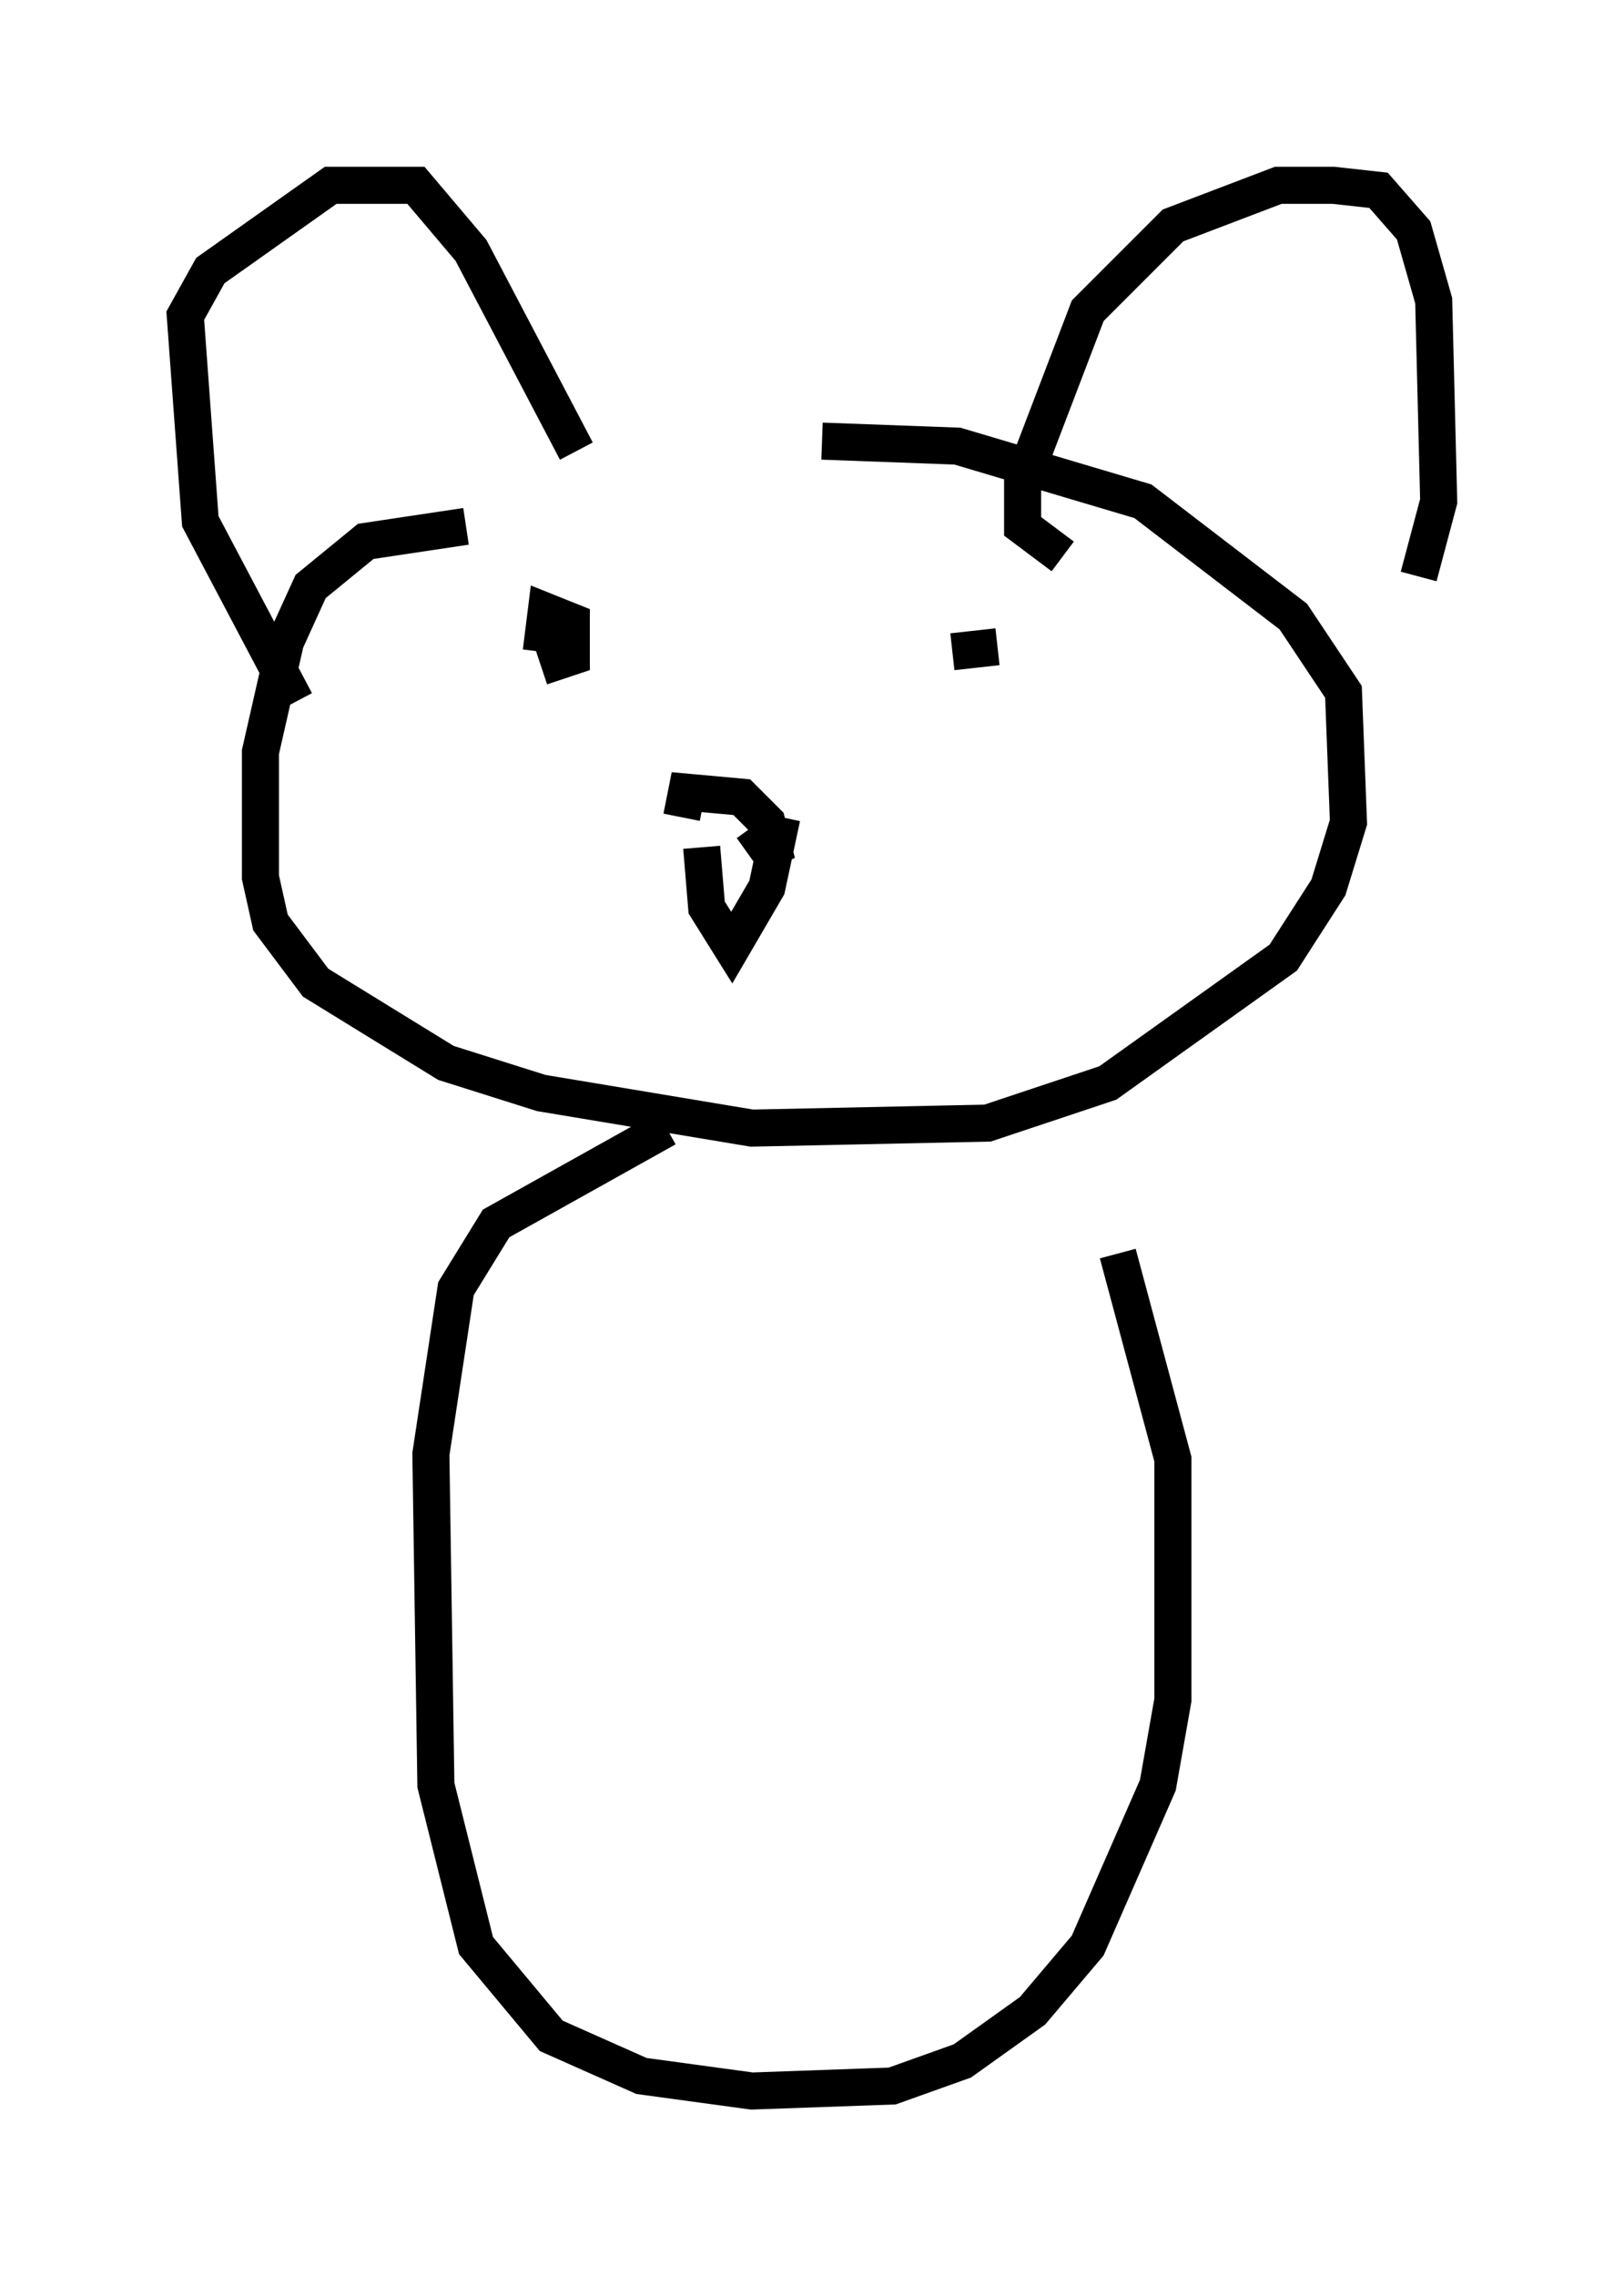 <?xml version="1.0" encoding="utf-8" ?>
<svg baseProfile="full" height="61.42" version="1.1" width="43.829" xmlns="http://www.w3.org/2000/svg" xmlns:ev="http://www.w3.org/2001/xml-events" xmlns:xlink="http://www.w3.org/1999/xlink"><defs /><rect fill="white" height="61.42" width="43.829" x="0" y="0" /><path d="M9.195, 19.208 m-1.218, -0.271 l-2.571, -4.871 -0.406, -5.548 l0.677, -1.218 3.248, -2.3 l2.3, 0.0 1.488, 1.759 l2.842, 5.413 m13.126, 2.842 l-1.083, -0.812 0.0, -1.218 l1.759, -4.601 2.3, -2.3 l2.842, -1.083 1.488, 0.0 l1.218, 0.135 0.947, 1.083 l0.541, 1.894 0.135, 5.413 l-0.541, 2.03 m-25.71, -1.353 l-2.706, 0.406 -1.488, 1.218 l-0.677, 1.488 -0.677, 2.977 l0.0, 3.383 0.271, 1.218 l1.218, 1.624 3.518, 2.165 l2.571, 0.812 5.683, 0.947 l6.36, -0.135 3.248, -1.083 l4.736, -3.383 1.218, -1.894 l0.541, -1.759 -0.135, -3.518 l-1.353, -2.03 -4.059, -3.112 l-5.007, -1.488 -3.654, -0.135 m-3.789, 10.149 l0.135, -0.677 1.488, 0.135 l0.677, 0.677 0.271, 1.083 l-0.677, -0.947 m0.812, -0.271 l-0.406, 1.894 -0.947, 1.624 l-0.677, -1.083 -0.135, -1.624 m-4.33, -5.277 l0.135, -1.083 0.677, 0.271 l0.0, 0.947 -0.812, 0.271 m11.096, -0.406 l1.218, -0.135 m-8.931, 12.99 l-4.601, 2.571 -1.083, 1.759 l-0.677, 4.465 0.135, 8.931 l1.083, 4.33 2.03, 2.436 l2.436, 1.083 2.977, 0.406 l3.789, -0.135 1.894, -0.677 l1.894, -1.353 1.488, -1.759 l1.894, -4.33 0.406, -2.3 l0.0, -6.495 -1.488, -5.548 " fill="none" stroke="black" stroke-width="1" /></svg>